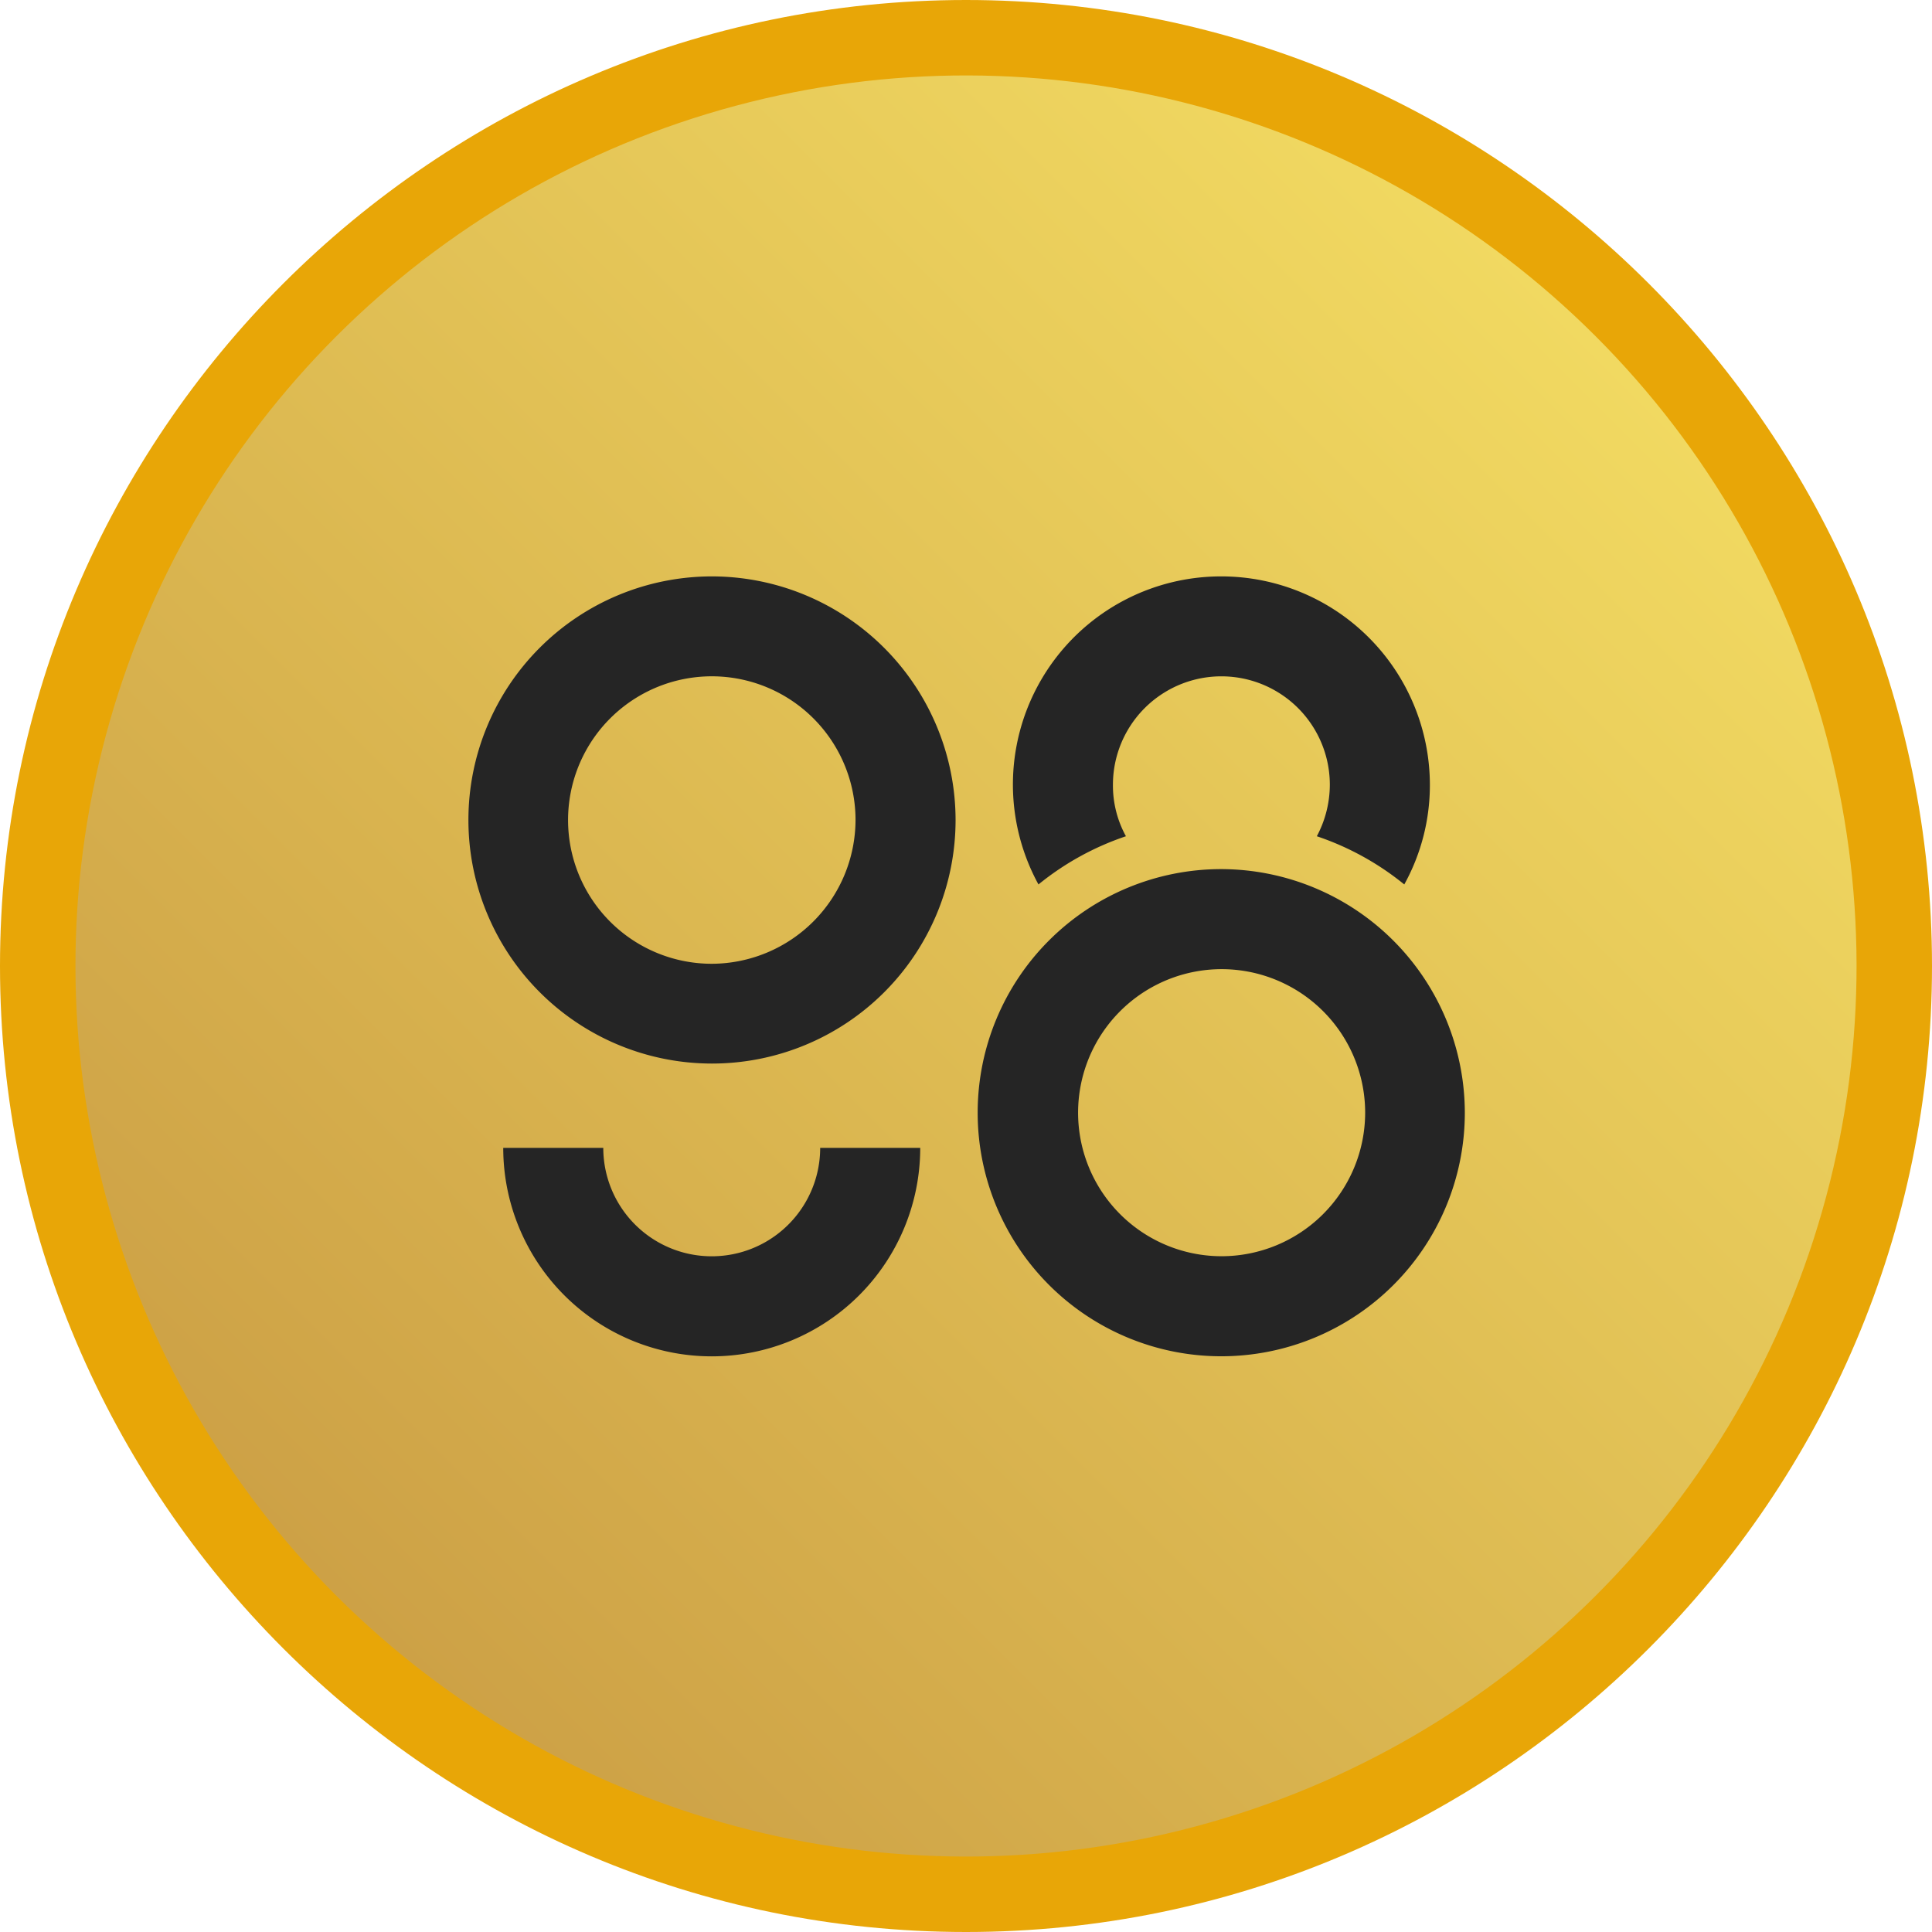<?xml version="1.0" encoding="UTF-8" standalone="no"?>
<svg
   width="256"
   height="256"
   version="1.1"
   id="svg17"
   sodipodi:docname="C98_BEP20.svg"
   inkscape:version="1.1 (c68e22c387, 2021-05-23)"
   xmlns:inkscape="http://www.inkscape.org/namespaces/inkscape"
   xmlns:sodipodi="http://sodipodi.sourceforge.net/DTD/sodipodi-0.dtd"
   xmlns="http://www.w3.org/2000/svg"
   xmlns:svg="http://www.w3.org/2000/svg">
  <sodipodi:namedview
     id="namedview19"
     pagecolor="#ffffff"
     bordercolor="#666666"
     borderopacity="1.0"
     inkscape:pageshadow="2"
     inkscape:pageopacity="0.0"
     inkscape:pagecheckerboard="0"
     showgrid="false"
     inkscape:zoom="3.4101562"
     inkscape:cx="128"
     inkscape:cy="128"
     inkscape:window-width="2560"
     inkscape:window-height="1361"
     inkscape:window-x="-9"
     inkscape:window-y="-9"
     inkscape:window-maximized="1"
     inkscape:current-layer="svg17" />
  <defs
     id="defs7">
    <linearGradient
       id="A"
       x1="-40"
       y1="-56.569"
       x2="40"
       y2="-56.569"
       gradientUnits="userSpaceOnUse">
      <stop
         offset="0"
         stop-color="#f1d961"
         id="stop2" />
      <stop
         offset="1"
         stop-color="#cda146"
         id="stop4" />
    </linearGradient>
  </defs>
  <path
     d="M128 11.485C63.753 11.485 11.485 63.753 11.485 128S63.753 244.515 128 244.515 244.515 192.247 244.515 128 192.247 11.485 128 11.485M128 0c70.527 0 128 57.468 128 128s-57.468 128-128 128S0 198.53 0 128 57.473 0 128 0z"
     fill="#474747"
     id="path9"
     style="fill:#e8a607;fill-opacity:1" />
  <g
     transform="matrix(2.95 0 0 2.95 10 10)"
     id="g15">
    <circle
       cx="0"
       cy="-56.569"
       r="40"
       transform="rotate(135)"
       fill="url(#A)"
       paint-order="stroke fill markers"
       id="circle11" />
    <path
       d="M28.582 22.5a10.941 10.941 0 1 0 10.95 10.95 10.956 10.956 0 0 0-10.95-10.95zm0 17.4a6.456 6.456 0 1 1 6.456-6.455 6.477 6.477 0 0 1-6.456 6.455zm32.254-8.04a9.21 9.21 0 0 1-1.15 4.477 12.567 12.567 0 0 0-3.928-2.165 4.93 4.93 0 0 0 .584-2.312 4.871 4.871 0 0 0-9.742 0 4.726 4.726 0 0 0 .584 2.312 12.583 12.583 0 0 0-3.929 2.165A9.349 9.349 0 0 1 51.474 22.5a9.372 9.372 0 0 1 9.362 9.36zm-9.362 3.788A10.941 10.941 0 1 0 62.406 46.6a10.963 10.963 0 0 0-10.932-10.952zm0 17.388a6.447 6.447 0 1 1 6.455-6.436 6.455 6.455 0 0 1-6.455 6.436zm-13.53-4.868a9.365 9.365 0 0 1-18.73 0h4.494a4.871 4.871 0 1 0 9.742 0z"
       fill="#252525"
       id="path13" />
  </g>
</svg>
